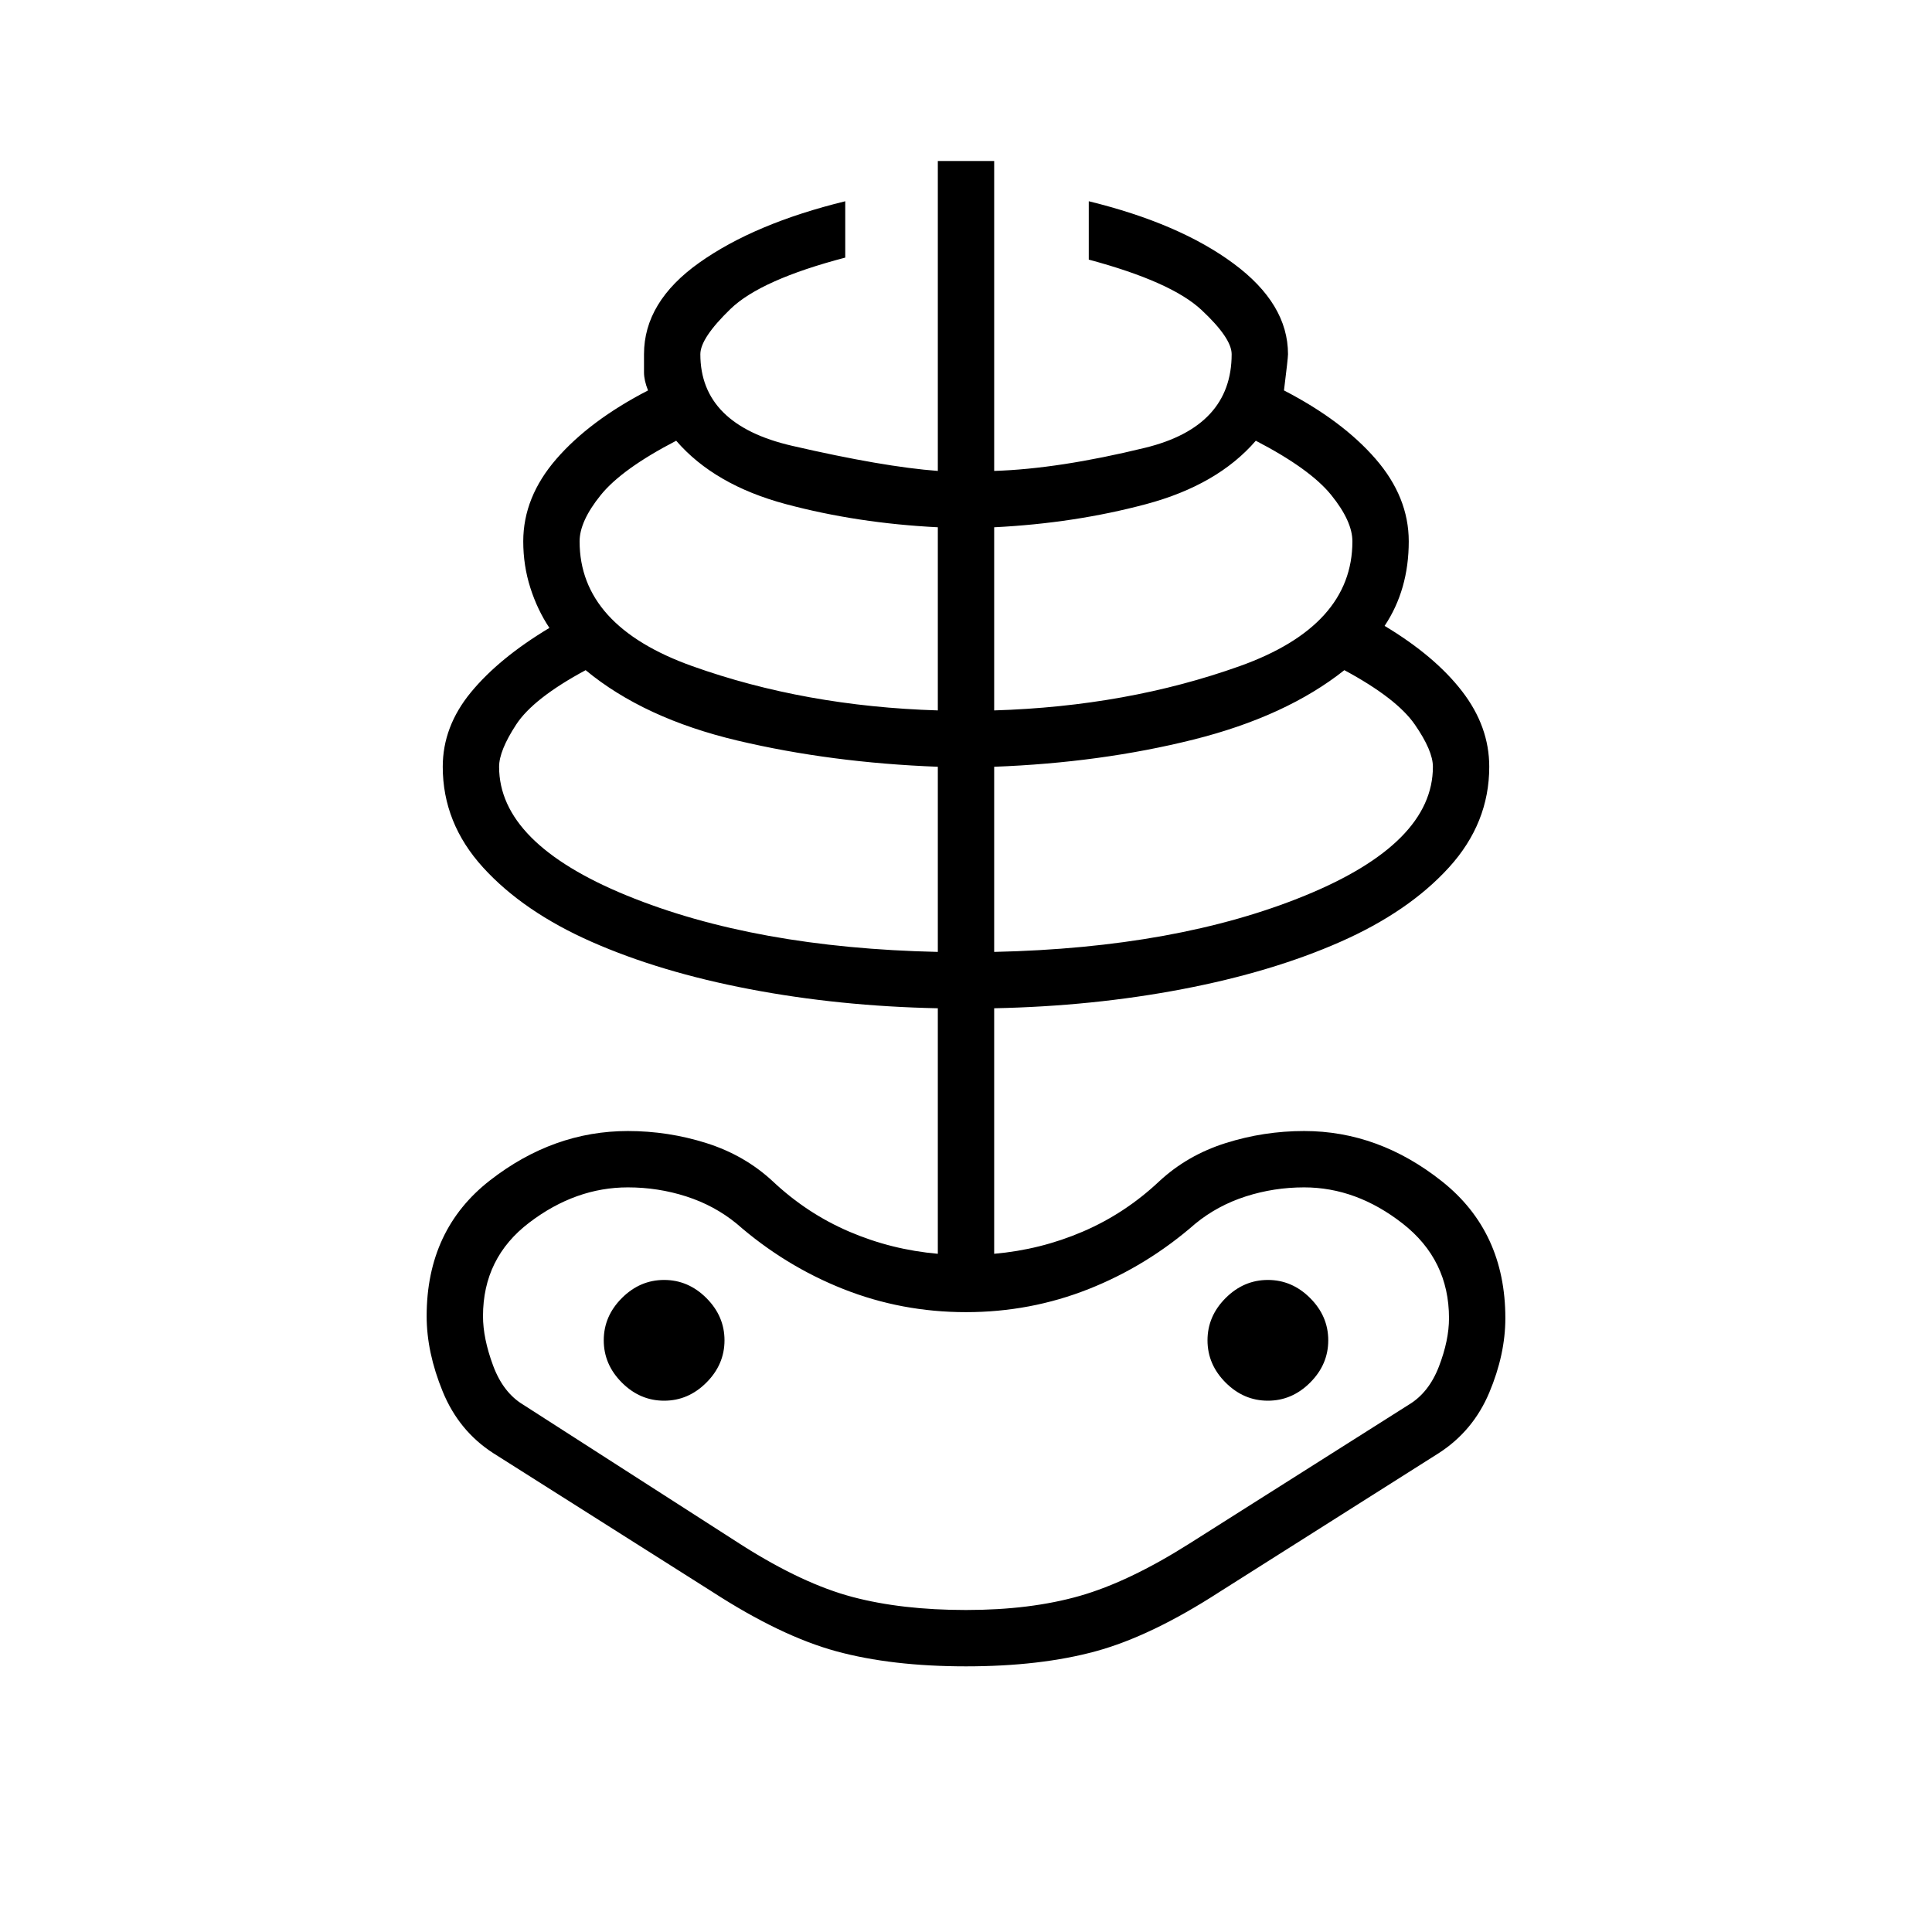 <svg xmlns="http://www.w3.org/2000/svg" height="24" viewBox="0 -960 960 960" width="24"><path d="M480-132q-37 0-64.5-7.5T354-169l-109-69q-17-11-25-30.5t-8-37.5q0-43 31.5-67.5T312-398q20 0 39 6t33 19q17 16 38 25t44 11v-122q-49-1-93.5-9.5T294-492q-34-15-54-37t-20-50q0-20 14-37t39-32q-6-9-9.5-20t-3.5-23q0-22 16.5-41t45.5-34q-2-5-2-9v-9q0-26 27.5-45.5T420-860v28q-42 11-57 25.5T348-784q0 35 45.5 45.5T466-726v-154h28v154q32-1 75-11.5t43-46.5q0-8-15-22t-56-25v-29q45 11 72 31t27 45q0 2-2 18 29 15 45.5 34t16.5 41q0 12-3 22.5t-9 19.5q25 15 38.5 32.5T740-579q0 28-20 50t-54 37q-34 15-78.5 23.5T494-459v122q23-2 44-11t38-25q14-13 33-19t39-6q37 0 68.5 25t31.5 68q0 18-8 37t-25 30l-109 69q-34 22-61.5 29.5T480-132Zm0-28q32 0 56.5-7t54.5-26l109-69q10-6 15-19t5-24q0-29-23-47t-49-18q-15 0-29 4.5T594-352q-24 21-53 32.5T480-308q-32 0-61-11.5T366-352q-11-9-25-13.5t-29-4.5q-26 0-49 17.5T240-306q0 11 5 24.5t15 19.5l109 70q30 19 54.5 25.5T480-160Zm-14-327v-92q-53-2-99.5-13T291-627q-26 14-34.5 27t-8.5 21q0 38 63.5 64T466-487ZM330-264q12 0 21-9t9-21q0-12-9-21t-21-9q-12 0-21 9t-9 21q0 12 9 21t21 9Zm136-343v-91q-40-2-75.5-11.5T336-741q-27 14-37.5 27T288-691q0 42 56 62t122 22Zm28 120q91-2 154.5-28t63.5-64q0-8-9-21t-35-27q-29 23-75 34.5T494-579v92Zm0-120q66-2 122-22t56-62q0-10-10.5-23T624-741q-19 22-54.5 31.5T494-698v91Zm136 343q12 0 21-9t9-21q0-12-9-21t-21-9q-12 0-21 9t-9 21q0 12 9 21t21 9Zm-150-1Z"/></svg>